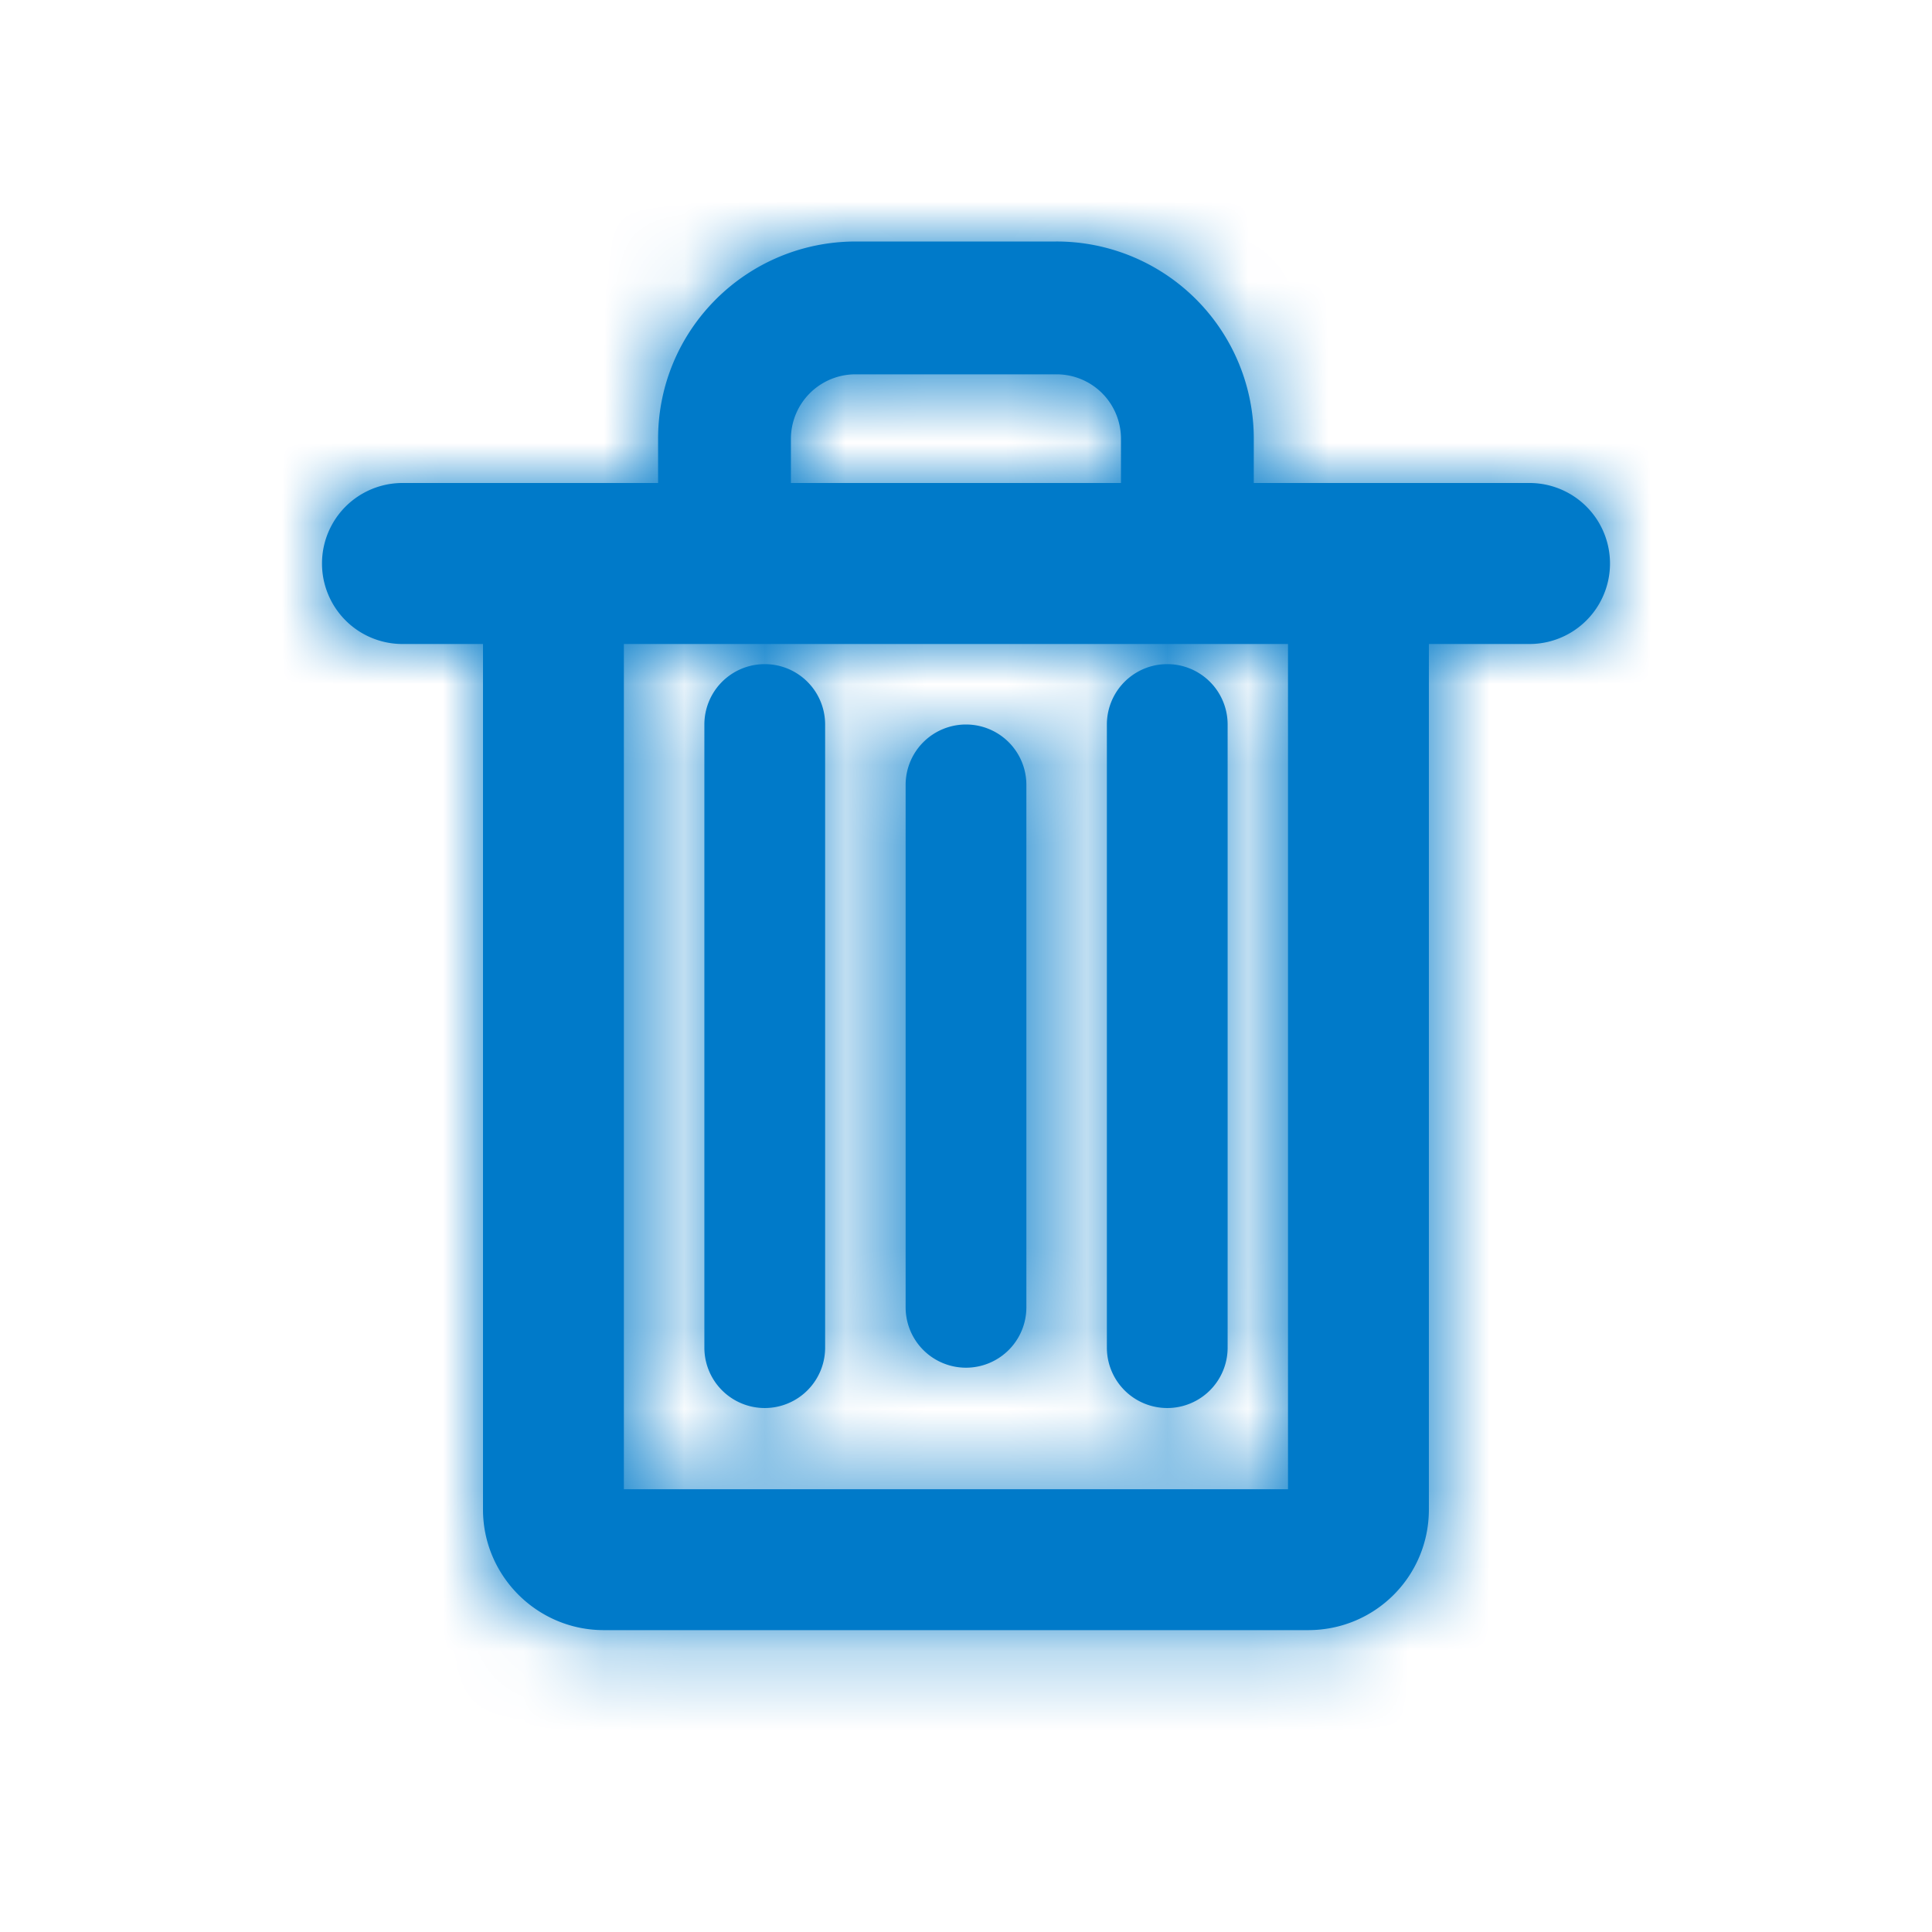 <svg xmlns="http://www.w3.org/2000/svg" xmlns:xlink="http://www.w3.org/1999/xlink" width="24" height="24" viewBox="0 0 24 24">
    <defs>
        <path id="a" d="M2 5H1a1 1 0 1 1 0-2h3.175v-.55c0-1.355 1.1-2.45 2.457-2.45h2.486a2.45 2.45 0 0 1 2.457 2.45V3H15a1 1 0 0 1 0 2h-1.25v10.752c0 .827-.665 1.498-1.5 1.498H3.5c-.828 0-1.5-.675-1.5-1.498V5zm7.925-2v-.55a.8.8 0 0 0-.807-.8H6.632a.802.802 0 0 0-.807.8V3h4.1zM3.75 5v10.5H12V5H3.75zm1 1a.75.75 0 0 1 1.5 0v7.741a.75.75 0 1 1-1.5 0V6zm2.5.75a.75.75 0 0 1 1.5 0v6.49a.75.75 0 0 1-1.5 0V6.75zM9.75 6a.75.75 0 1 1 1.5 0v7.741a.75.75 0 1 1-1.5 0V6z"/>
    </defs>
    <g fill="none" fill-rule="evenodd" transform="translate(4 3)">
        <mask id="b" fill="#fff">
            <use xlink:href="#a"/>
        </mask>
        <use fill="#007ac9" fill-rule="nonzero" xlink:href="#a"/>
        <g fill="#007ac9" mask="url(#b)">
            <path d="M-7 24V-5h29v29z"/>
        </g>
    </g>
</svg>
